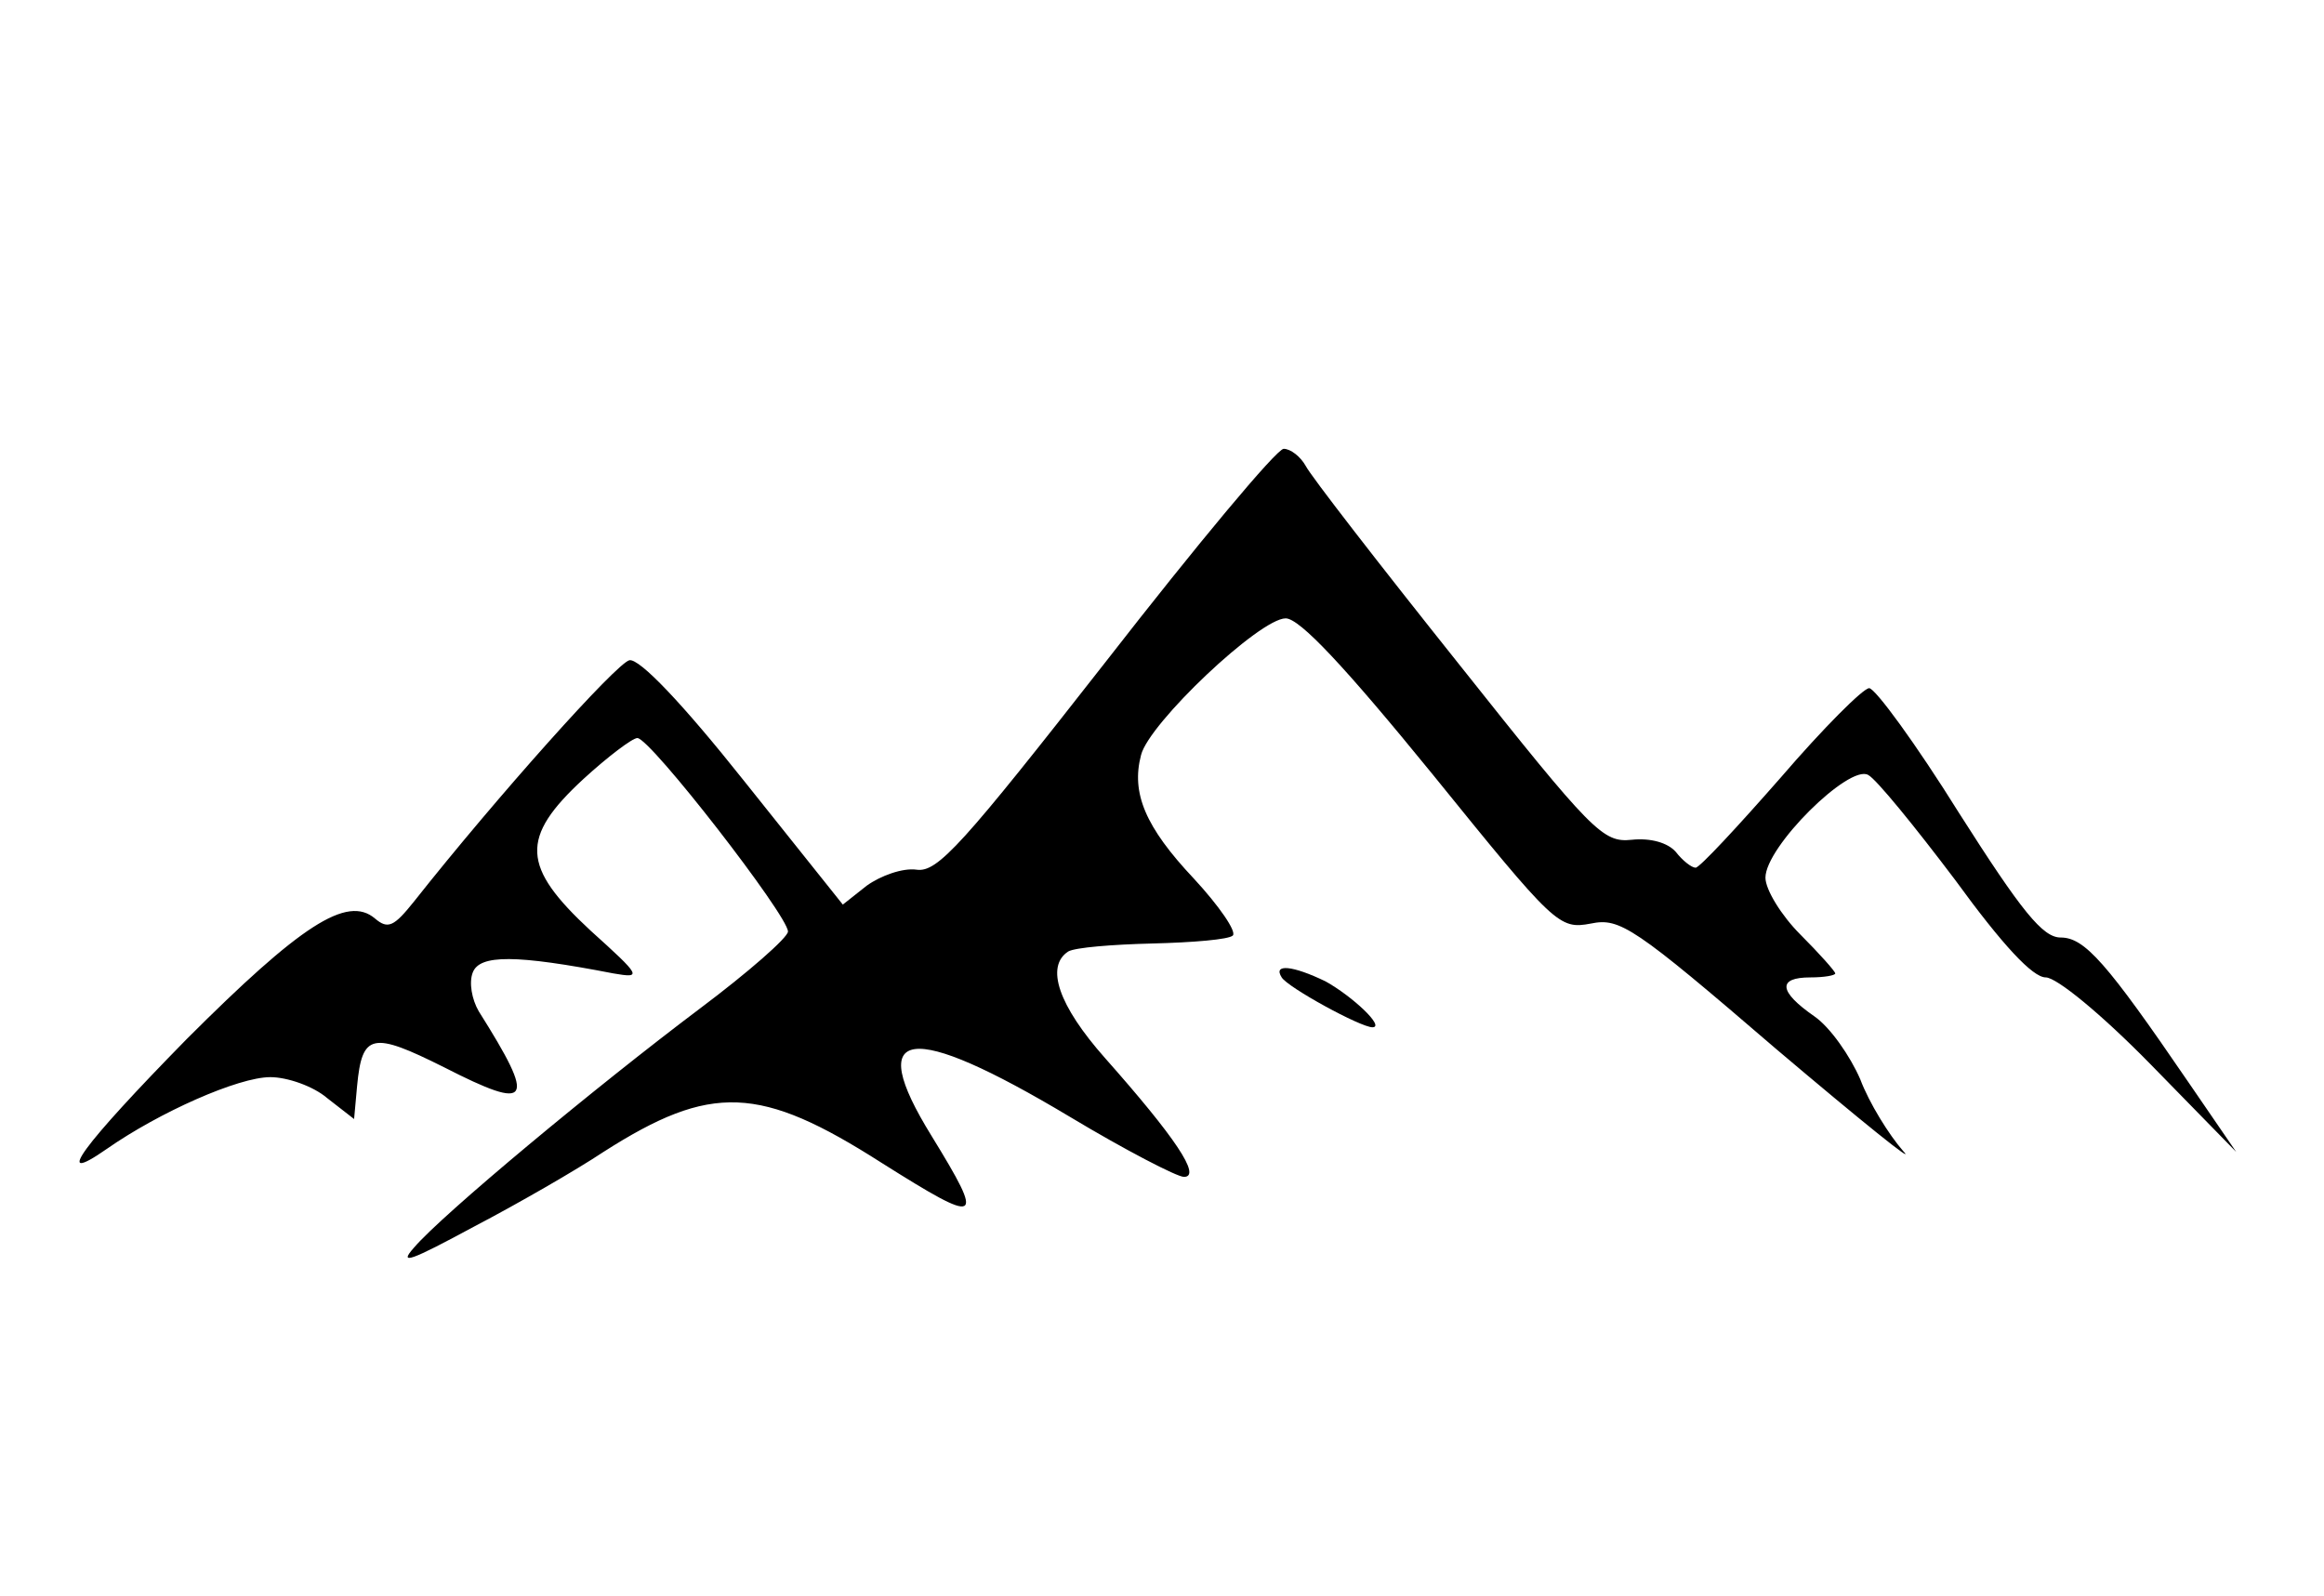 <?xml version="1.0" standalone="no"?>
<!DOCTYPE svg PUBLIC "-//W3C//DTD SVG 20010904//EN"
 "http://www.w3.org/TR/2001/REC-SVG-20010904/DTD/svg10.dtd">
<svg version="1.0" xmlns="http://www.w3.org/2000/svg"
 width="233pt" height="160pt" viewBox="0 0 233 160"
 preserveAspectRatio="xMidYMid meet">

<g transform="translate(0,160) scale(0.1,-0.1)"
fill="#000000" stroke="none">
<path d="M1109 937 c-144 -184 -169 -212 -190 -209 -14 2 -36 -6 -50 -16 l-24
-19 -99 124 c-62 78 -105 123 -115 121 -13 -3 -133 -137 -216 -242 -20 -25
-26 -28 -39 -17 -28 24 -75 -7 -189 -121 -104 -106 -136 -149 -80 -110 53 37
132 72 164 72 17 0 43 -9 57 -21 l27 -21 3 33 c5 53 15 55 87 19 88 -45 93
-36 35 56 -7 12 -10 29 -6 39 7 18 43 18 141 -1 29 -5 28 -3 -23 43 -69 64
-71 93 -7 152 24 22 49 41 54 41 13 0 151 -178 151 -194 0 -6 -40 -41 -88 -77
-105 -79 -259 -207 -287 -240 -16 -18 -3 -13 60 21 44 23 103 57 130 75 108
69 157 67 279 -11 100 -63 104 -61 50 27 -68 110 -23 116 139 19 55 -33 107
-60 114 -60 18 0 -9 40 -79 119 -47 53 -60 92 -37 107 7 4 44 7 84 8 41 1 77
4 81 8 4 4 -14 30 -39 57 -49 52 -63 86 -53 124 8 32 119 137 145 137 14 0 59
-48 147 -156 123 -152 127 -156 159 -150 29 6 43 -3 186 -126 85 -72 142 -118
127 -102 -14 16 -34 48 -43 72 -10 23 -30 52 -46 63 -36 25 -37 39 -4 39 14 0
25 2 25 4 0 2 -16 20 -35 39 -19 19 -35 45 -35 57 0 31 84 114 103 103 8 -4
47 -52 87 -105 48 -66 78 -98 91 -98 11 0 56 -37 105 -87 l86 -88 -48 70 c-82
120 -104 145 -128 145 -18 0 -39 26 -102 125 -43 69 -84 125 -90 125 -6 0 -46
-40 -89 -90 -43 -49 -81 -90 -85 -90 -4 0 -13 7 -20 16 -8 9 -25 14 -44 12
-29 -3 -39 7 -174 177 -79 99 -148 188 -153 198 -5 9 -15 17 -22 17 -7 0 -87
-96 -178 -213z"/>
<path d="M1285 620 c6 -10 79 -50 91 -50 13 0 -20 31 -47 46 -33 16 -53 18
-44 4z"/>
</g>
</svg>
